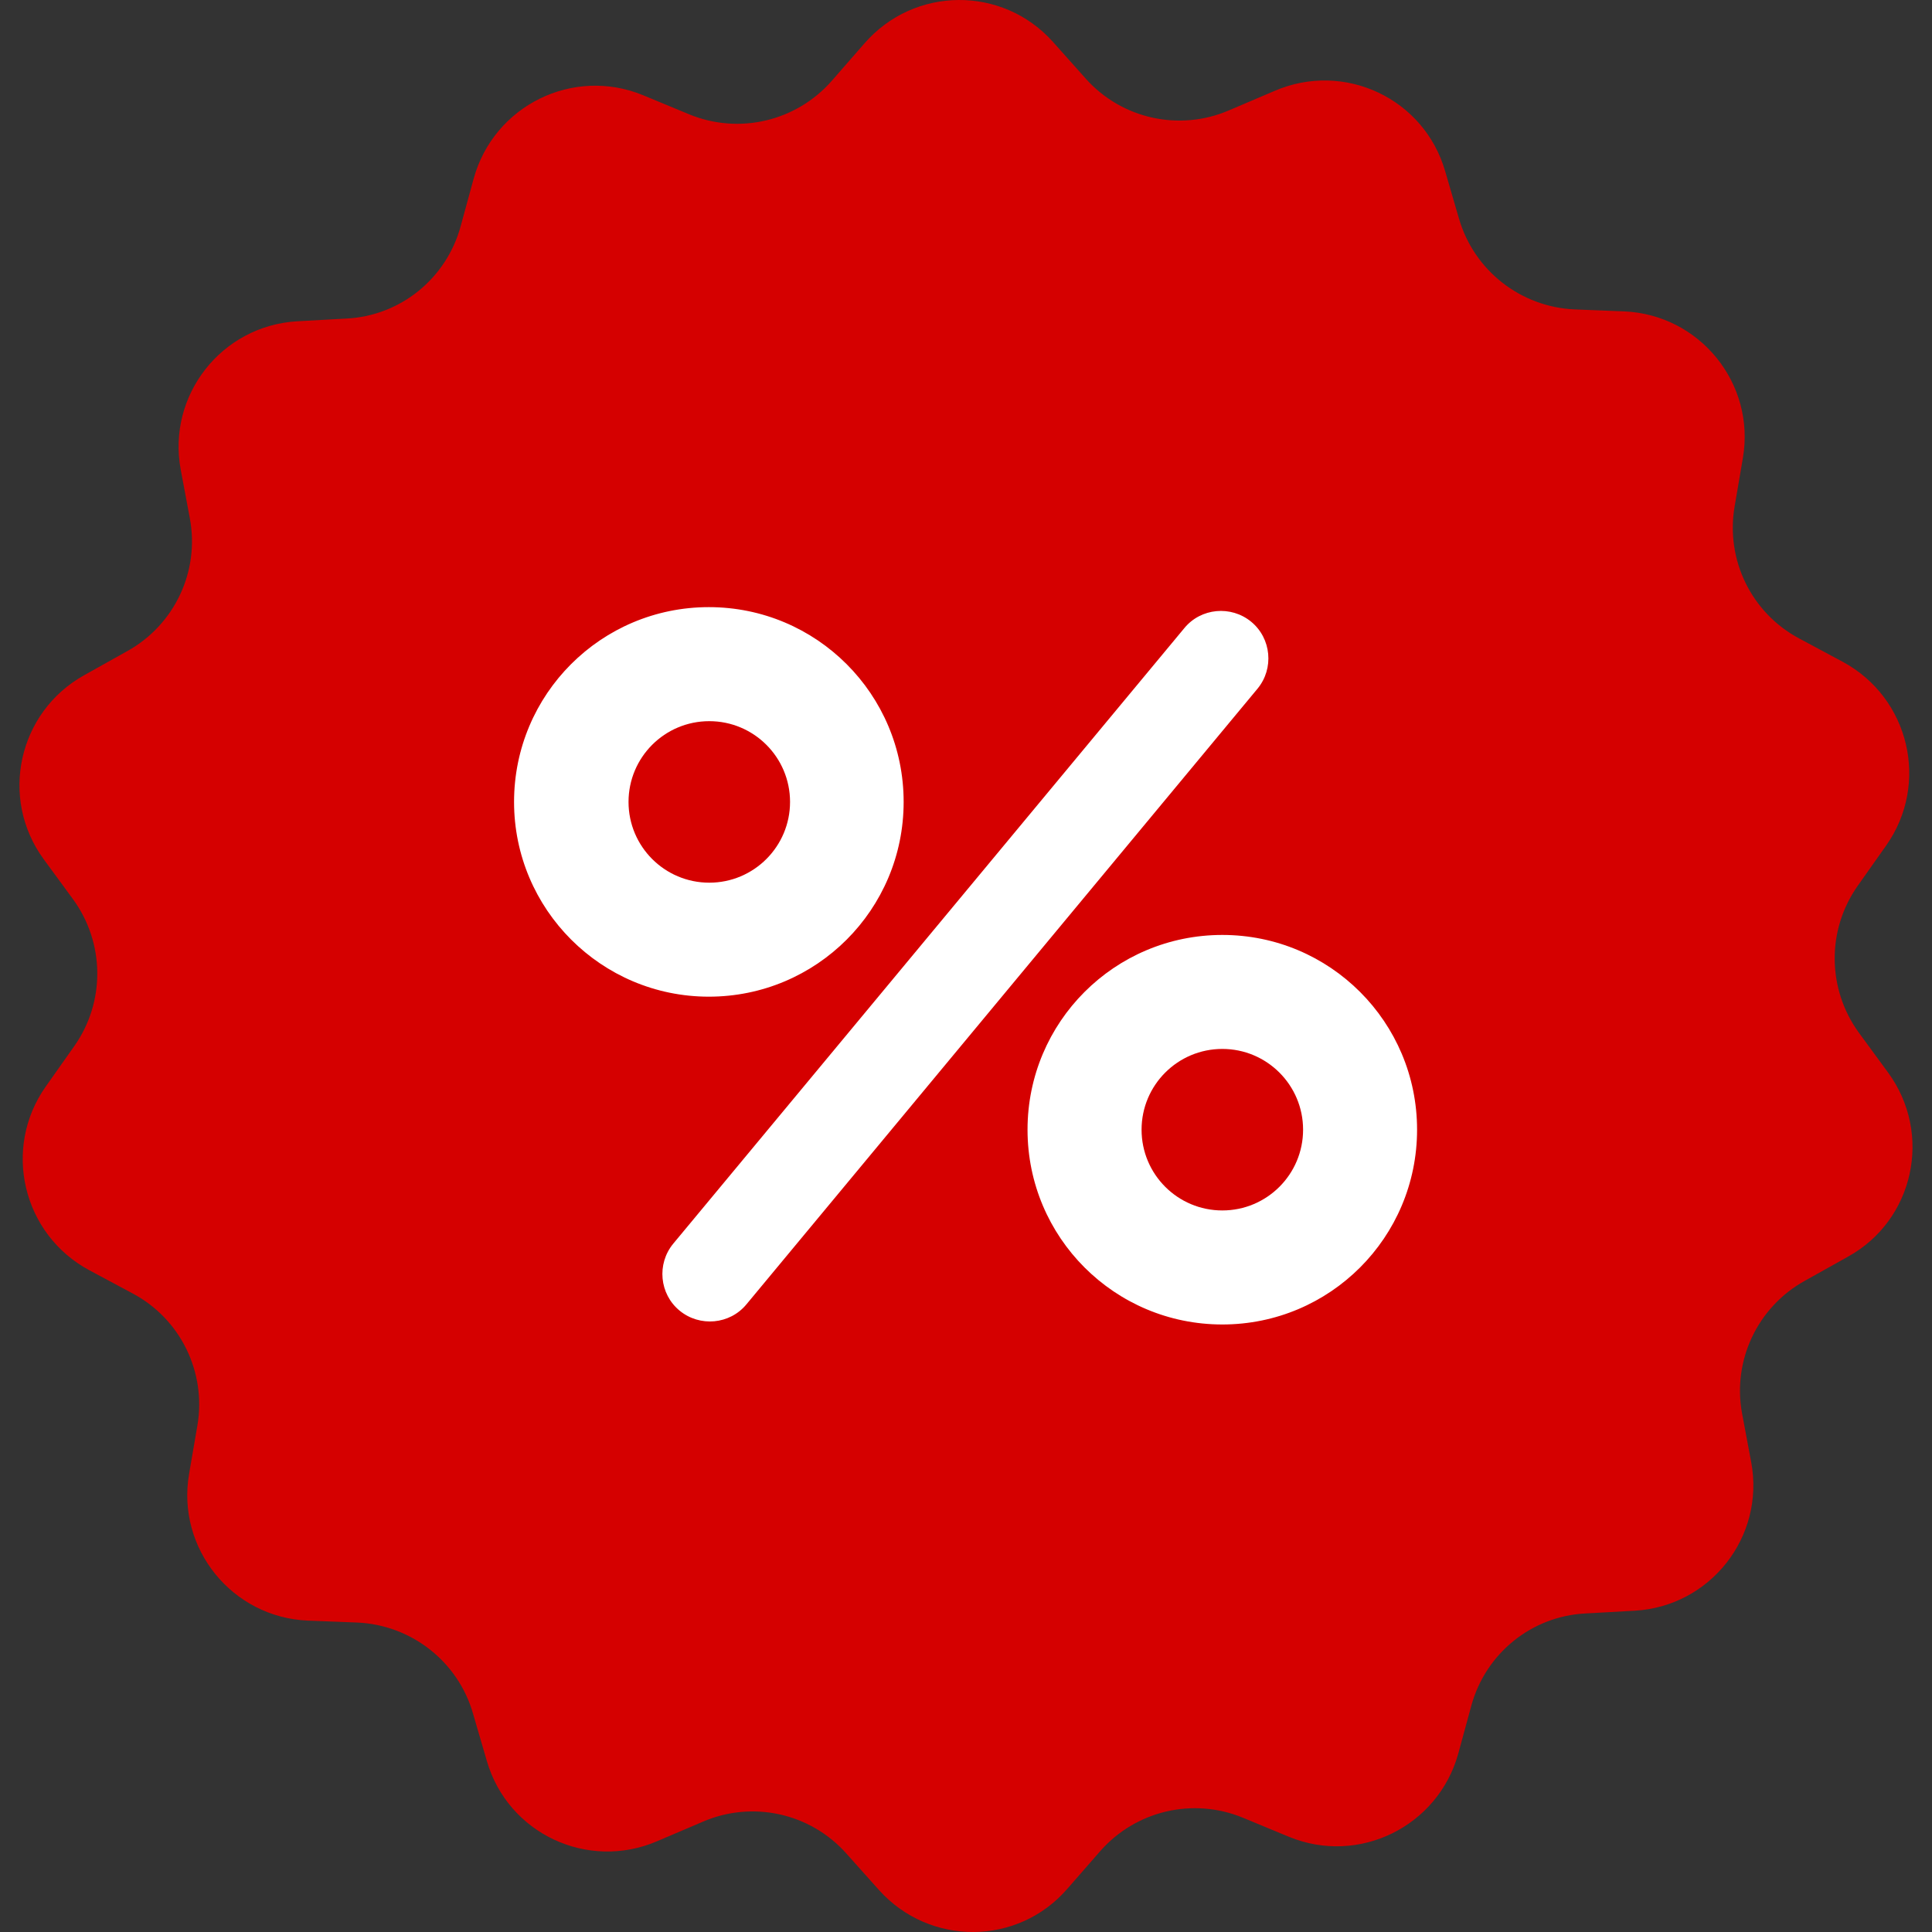 <svg width="40" height="40" viewBox="0 0 40 40" fill="none" xmlns="http://www.w3.org/2000/svg">
<rect x="0" y="0" width="40" height="40" fill="#333333" stroke="none"/>
<g clip-path="url(#clip0)">
<circle cx="20" cy="20" r="16.667" fill="white"/>
<path d="M14.685 18.275C15.608 18.275 16.357 17.526 16.357 16.603C16.357 15.679 15.608 14.931 14.685 14.931C13.761 14.931 13.013 15.679 13.013 16.603C13.013 17.526 13.761 18.275 14.685 18.275Z" fill="#D50000"/>
<path d="M25.307 25.061C26.23 25.061 26.979 24.313 26.979 23.389C26.979 22.466 26.23 21.717 25.307 21.717C24.383 21.717 23.635 22.466 23.635 23.389C23.635 24.313 24.383 25.061 25.307 25.061Z" fill="#D50000"/>
<path d="M39.093 22.209L38.486 21.381C37.831 20.48 37.814 19.258 38.462 18.34L39.052 17.504C39.953 16.226 39.535 14.447 38.15 13.701L37.249 13.218C36.265 12.693 35.724 11.595 35.913 10.488L36.085 9.48C36.347 7.939 35.191 6.513 33.626 6.447L32.601 6.406C31.487 6.357 30.52 5.603 30.208 4.53L29.921 3.546C29.487 2.038 27.831 1.259 26.389 1.882L25.446 2.284C24.422 2.726 23.225 2.464 22.479 1.628L21.799 0.866C20.758 -0.298 18.93 -0.29 17.897 0.899L17.225 1.669C16.488 2.513 15.299 2.792 14.266 2.366L13.316 1.972C11.865 1.374 10.226 2.185 9.808 3.694L9.537 4.685C9.242 5.767 8.291 6.538 7.177 6.595L6.152 6.652C4.587 6.743 3.455 8.185 3.742 9.726L3.931 10.734C4.136 11.832 3.611 12.939 2.636 13.48L1.742 13.98C0.374 14.742 -0.02 16.529 0.906 17.791L1.513 18.619C2.169 19.52 2.185 20.742 1.537 21.66L0.947 22.496C0.046 23.774 0.464 25.553 1.849 26.299L2.751 26.782C3.734 27.307 4.275 28.405 4.087 29.512L3.914 30.52C3.652 32.061 4.808 33.487 6.373 33.553L7.398 33.593C8.513 33.643 9.48 34.397 9.791 35.47L10.078 36.454C10.512 37.962 12.168 38.741 13.611 38.118L14.553 37.716C15.578 37.274 16.774 37.536 17.52 38.372L18.201 39.134C19.25 40.298 21.077 40.29 22.102 39.101L22.774 38.331C23.512 37.487 24.7 37.208 25.733 37.634L26.684 38.028C28.134 38.626 29.774 37.815 30.192 36.306L30.462 35.315C30.757 34.233 31.708 33.462 32.823 33.405L33.847 33.348C35.413 33.257 36.544 31.815 36.257 30.274L36.068 29.266C35.864 28.168 36.388 27.061 37.363 26.52L38.257 26.02C39.626 25.266 40.019 23.479 39.093 22.209ZM10.643 16.603C10.643 14.373 12.447 12.57 14.676 12.57C16.905 12.57 18.709 14.373 18.709 16.603C18.709 18.832 16.905 20.635 14.676 20.635C12.447 20.635 10.643 18.824 10.643 16.603ZM15.455 27.004C15.111 27.422 14.488 27.479 14.07 27.135C13.652 26.791 13.594 26.168 13.938 25.75L24.52 13.005C24.864 12.586 25.487 12.529 25.905 12.873C26.323 13.218 26.38 13.841 26.036 14.258L15.455 27.004ZM25.307 27.422C23.077 27.422 21.274 25.619 21.274 23.389C21.274 21.16 23.077 19.357 25.307 19.357C27.536 19.357 29.339 21.16 29.339 23.389C29.339 25.619 27.536 27.422 25.307 27.422Z" fill="#D50000"/>
</g>
<defs>
<clipPath id="clip0">
<path d="M0 0H40V40H0V0Z" fill="white"/>
</clipPath>
</defs>
</svg>
